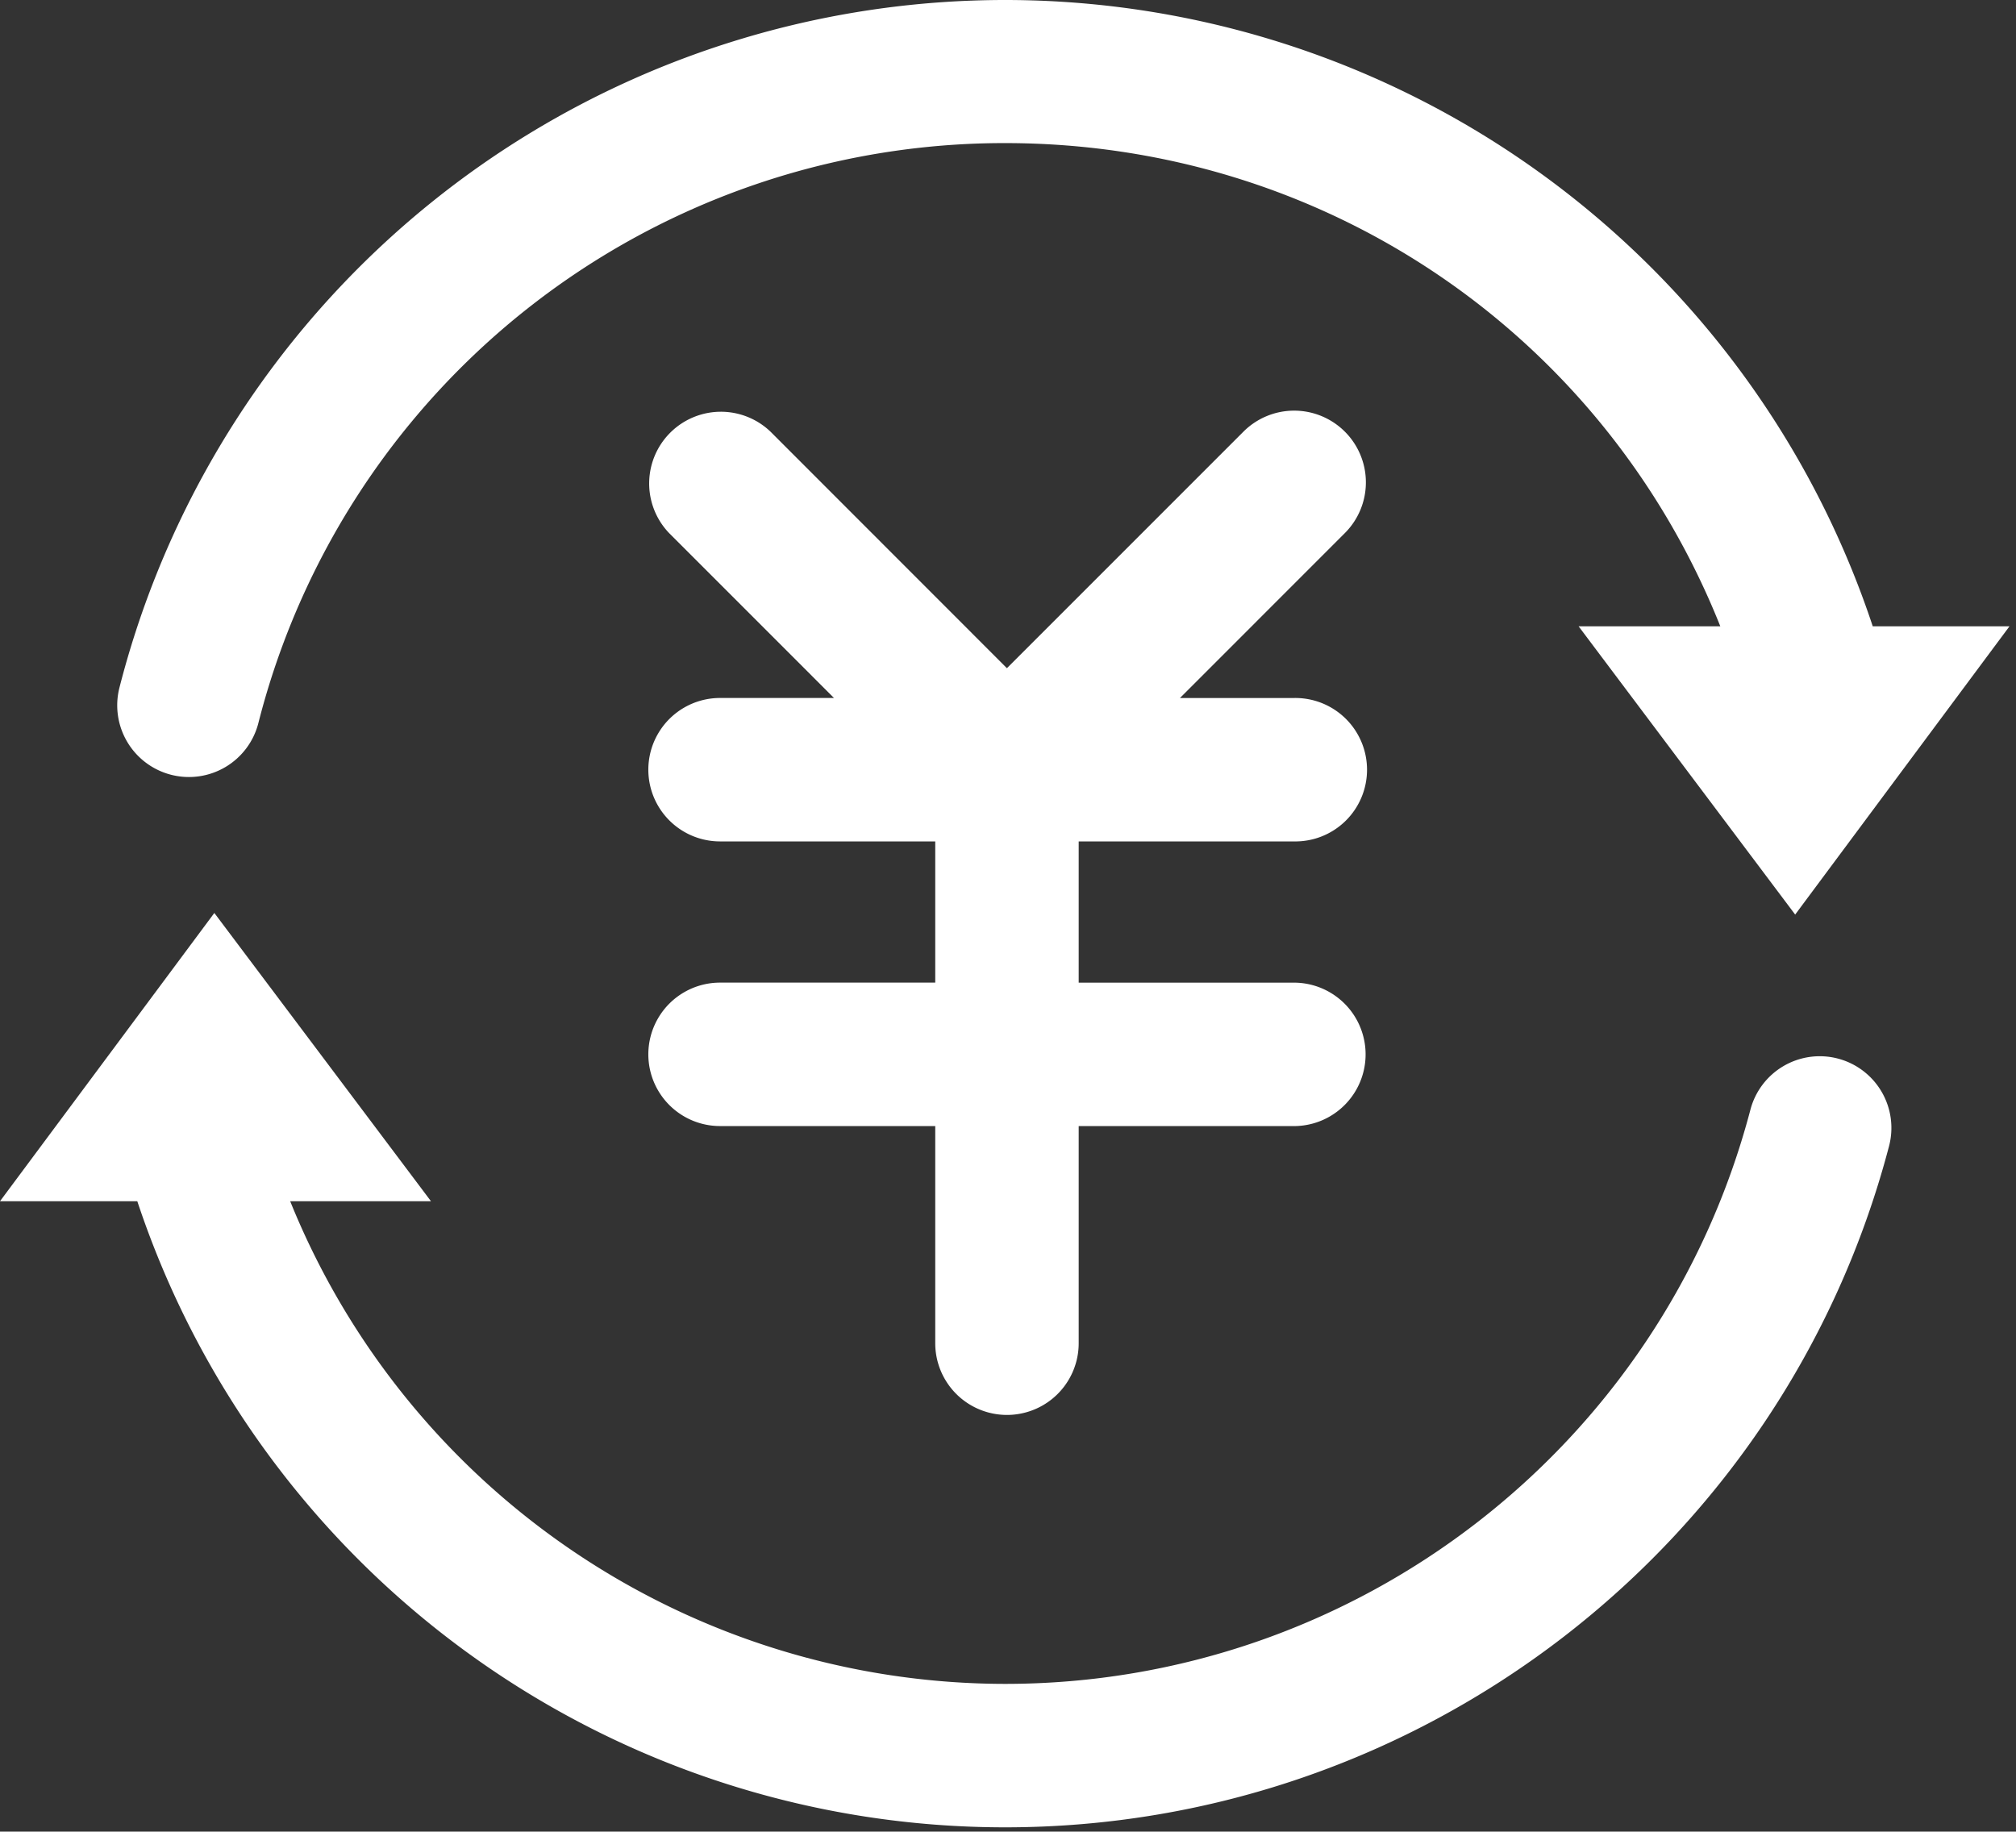 <?xml version="1.0" standalone="no"?><!DOCTYPE svg PUBLIC "-//W3C//DTD SVG 1.1//EN" "http://www.w3.org/Graphics/SVG/1.1/DTD/svg11.dtd"><svg t="1578627791264" class="icon" viewBox="0 0 1127 1024" version="1.1" xmlns="http://www.w3.org/2000/svg" p-id="4851" xmlns:xlink="http://www.w3.org/1999/xlink" width="220.117" height="200"><rect x="0" y="0" width="1127" height="1024" fill="#333333" stroke="none"/><defs><style type="text/css">@font-face { font-family: yourDictFontAwesome; src: url("chrome-extension://gadchikmclhpfefmocfeadjhljpmnekj/lib/fontawesome-webfont.ttf") format("truetype"); font-weight: normal; font-style: normal; }
</style></defs><path d="M751.817 241.327a40.081 40.081 0 0 0-56.7 0l-132.226 132.241L430.729 241.327a40.097 40.097 0 0 0-56.7 56.684l92.192 92.207H402.535a40.097 40.097 0 0 0 0 80.194h120.291v78.941H402.535a40.097 40.097 0 0 0 0 80.194h120.291v121.403a40.097 40.097 0 1 0 80.194 0v-121.387h120.291a40.097 40.097 0 1 0 0-80.194H603.02v-78.956h120.291a40.097 40.097 0 1 0 0-80.178h-63.685L751.817 298.027a40.081 40.081 0 0 0 0-56.7z" p-id="4852" fill="#ffffff"></path><path d="M1027.483 591.83a40.066 40.066 0 0 0-48.962 28.6C928.807 809.419 757.534 941.41 561.858 941.41a431.527 431.527 0 0 1-399.638-269.84h78.706L119.821 510.415 0 671.57h76.748c1.081 3.227 2.177 6.453 3.321 9.664a511.079 511.079 0 0 0 481.789 340.37c232.077 0 435.286-156.629 494.163-380.811A40.081 40.081 0 0 0 1027.483 591.83zM95.7 433.166a40.066 40.066 0 0 0 48.743-28.945 430.243 430.243 0 0 1 417.431-324.221c178.557 0 334.825 107.134 399.826 270.153h-79.207l121.058 161.155 119.805-161.155h-76.435a511.032 511.032 0 0 0-980.15 34.286 40.081 40.081 0 0 0 28.929 48.727z" p-id="4853" fill="#ffffff"></path></svg>